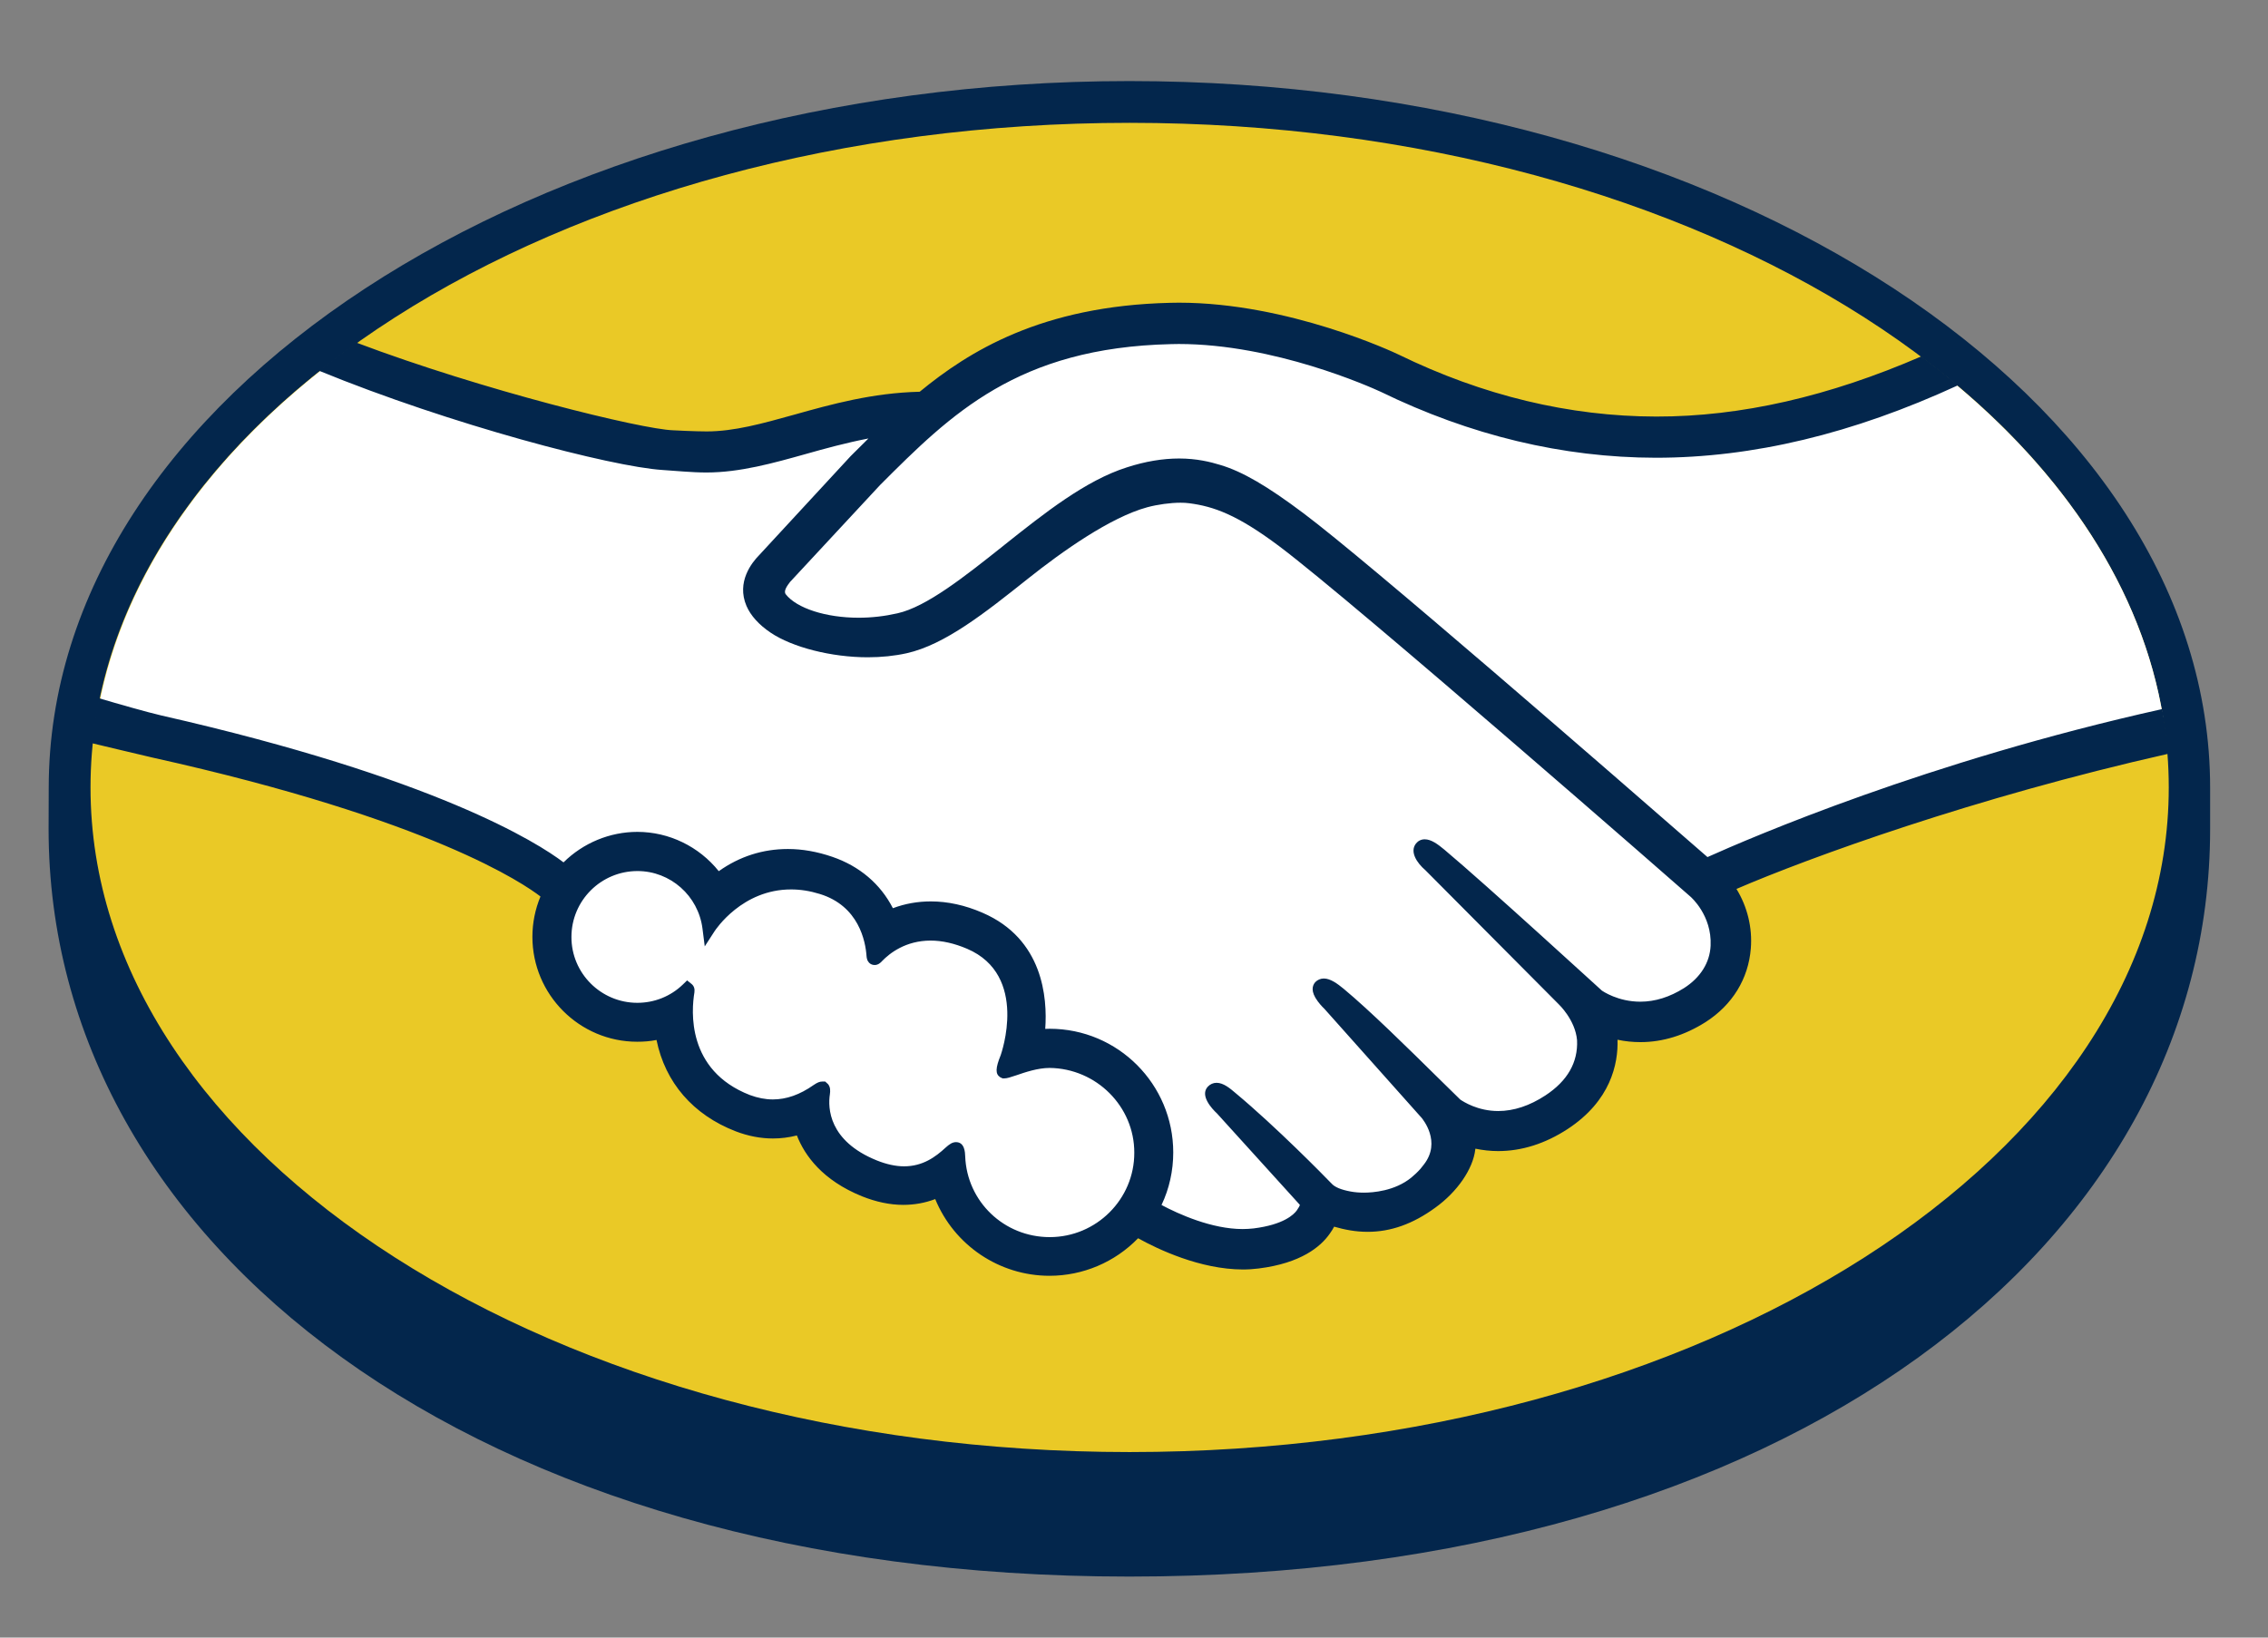 <svg width="180" height="130" xmlns="http://www.w3.org/2000/svg">
 <rect width="100%" height="100%" fill="#808080" stroke="none"/>
 <style type="text/css">.st0{fill:#03264C;}
	.st1{fill:#EAC926;}
	.st2{fill:#FFFFFF;}</style>

 <g>
  <title>background</title>
  <rect fill="none" id="canvas_background" height="132" width="182" y="-1" x="-1"/>
 </g>
 <g>
  <title>Layer 1</title>
  <g id="g14">
   <g id="g20">
    <path d="m175.407,62.536c0,-30.91 -38.4,-56.1 -85.77,-56.1c-47.37,0 -85.77,25.19 -85.77,56.1c0,0.8 -0.01,3 -0.01,3.28c0,32.79 33.56,59.34 85.77,59.34c52.53,0 85.78,-26.55 85.78,-59.34l0,-3.28z" class="st0" id="path22"/>
   </g>
   <g id="g24">
    <path d="m172.124,62.511c0,29.14 -36.92,52.76 -82.47,52.76c-45.55,0 -82.47,-23.62 -82.47,-52.76c0,-29.14 36.92,-52.76 82.47,-52.76c45.55,0 82.47,23.62 82.47,52.76" class="st1" id="path26"/>
   </g>
   <g id="g28">
    <path d="m62.275,45.864c-0.04,0.08 -0.87,0.93 -0.33,1.62c1.3,1.66 5.32,2.62 9.39,1.7c2.42,-0.54 5.52,-3.01 8.53,-5.4c3.26,-2.59 6.49,-5.18 9.74,-6.21c3.44,-1.09 5.64,-0.63 7.1,-0.18c1.6,0.48 3.47,1.53 6.47,3.78c5.64,4.24 28.34,24.05 32.25,27.47c3.16,-1.43 17.19,-7.47 36.26,-11.67c-1.66,-10.17 -7.84,-19.47 -17.22,-27.08c-13.07,5.49 -29.04,8.35 -44.67,0.73c-0.08,-0.03 -8.53,-4.03 -16.87,-3.84c-12.39,0.29 -17.76,5.65 -23.44,11.33l-7.21,7.75z" class="st2" id="path30"/>
   </g>
   <g id="g32">
    <path d="m134.494,70.796c-0.27,-0.24 -26.68,-23.35 -32.66,-27.85c-3.46,-2.6 -5.39,-3.26 -7.41,-3.52c-1.05,-0.14 -2.51,0.06 -3.52,0.34c-2.78,0.76 -6.42,3.19 -9.65,5.75c-3.35,2.66 -6.5,5.17 -9.43,5.83c-3.74,0.84 -8.31,-0.15 -10.39,-1.56c-0.85,-0.57 -1.44,-1.22 -1.73,-1.89c-0.77,-1.79 0.65,-3.21 0.88,-3.45l7.29,-7.88c0.85,-0.85 1.7,-1.69 2.57,-2.53c-2.35,0.31 -4.53,0.91 -6.64,1.5c-2.64,0.74 -5.18,1.45 -7.75,1.45c-1.07,0 -6.82,-0.94 -7.91,-1.24c-6.6,-1.81 -12.39,-3.56 -21.03,-7.6c-10.36,7.71 -17.29,17.36 -19.29,27.98c1.49,0.39 3.89,1.11 4.89,1.33c23.45,5.21 30.76,10.59 32.08,11.71c1.43,-1.59 3.5,-2.61 5.81,-2.61c2.6,0 4.93,1.31 6.35,3.32c1.34,-1.06 3.2,-1.97 5.59,-1.97c1.09,0 2.22,0.2 3.36,0.59c2.64,0.91 4.01,2.67 4.72,4.26c0.89,-0.4 1.98,-0.7 3.26,-0.69c1.26,0 2.58,0.29 3.9,0.86c4.32,1.86 5,6.1 4.6,9.3c0.31,-0.04 0.62,-0.05 0.93,-0.05c5.13,0 9.29,4.17 9.29,9.3c0,1.59 -0.41,3.08 -1.11,4.39c1.39,0.78 4.95,2.56 8.07,2.16c2.49,-0.32 3.44,-1.17 3.78,-1.65c0.23,-0.33 0.48,-0.71 0.25,-0.99l-6.62,-7.35c0,0 -1.09,-1.03 -0.73,-1.43c0.37,-0.41 1.04,0.18 1.52,0.58c3.37,2.81 7.48,7.06 7.48,7.06c0.07,0.04 0.34,0.58 1.86,0.85c1.31,0.23 3.63,0.1 5.23,-1.22c0.4,-0.33 0.81,-0.75 1.15,-1.18c-0.03,0.02 -0.05,0.05 -0.07,0.06c1.69,-2.17 -0.19,-4.36 -0.19,-4.36l-7.73,-8.67c0,0 -1.1,-1.02 -0.73,-1.43c0.34,-0.36 1.05,0.18 1.53,0.58c2.45,2.05 5.9,5.51 9.21,8.76c0.65,0.48 3.56,2.27 7.41,-0.26c2.34,-1.53 2.81,-3.42 2.74,-4.84c-0.16,-1.88 -1.63,-3.22 -1.63,-3.22l-10.55,-10.61c0,0 -1.11,-0.95 -0.72,-1.43c0.32,-0.4 1.05,0.18 1.52,0.58c3.36,2.81 12.46,11.15 12.46,11.15c0.13,0.09 3.27,2.33 7.16,-0.14c1.39,-0.89 2.28,-2.23 2.35,-3.78c0.15,-2.68 -1.75,-4.29 -1.75,-4.29" class="st2" id="path34"/>
   </g>
   <g id="g36">
    <path d="m83.313,84.247c-1.64,-0.02 -3.43,0.95 -3.66,0.81c-0.13,-0.09 0.1,-0.74 0.25,-1.12c0.16,-0.38 2.31,-6.86 -2.94,-9.11c-4.02,-1.73 -6.47,0.21 -7.32,1.09c-0.22,0.23 -0.32,0.21 -0.35,-0.08c-0.08,-1.17 -0.6,-4.33 -4.07,-5.38c-4.96,-1.52 -8.14,1.94 -8.95,3.19c-0.36,-2.82 -2.75,-5.02 -5.68,-5.02c-3.18,0 -5.76,2.57 -5.76,5.75c0,3.18 2.58,5.75 5.76,5.75c1.54,0 2.95,-0.61 3.98,-1.61c0.03,0.03 0.05,0.08 0.03,0.19c-0.24,1.42 -0.69,6.6 4.73,8.7c2.17,0.84 4.02,0.22 5.55,-0.86c0.46,-0.32 0.53,-0.19 0.47,0.24c-0.2,1.33 0.05,4.18 4.04,5.8c3.04,1.23 4.84,-0.03 6.01,-1.12c0.51,-0.47 0.65,-0.39 0.68,0.33c0.14,3.85 3.34,6.91 7.23,6.91c4,0 7.24,-3.23 7.25,-7.23c-0.01,-3.99 -3.25,-7.19 -7.25,-7.23" class="st2" id="path38"/>
   </g>
   <g id="g40">
    <path d="m83.313,98.208c-3.63,0 -6.57,-2.82 -6.71,-6.41c-0.01,-0.31 -0.04,-1.13 -0.73,-1.13c-0.29,0 -0.53,0.17 -0.82,0.43c-0.8,0.74 -1.81,1.49 -3.3,1.49c-0.67,0 -1.4,-0.16 -2.17,-0.47c-3.83,-1.55 -3.88,-4.18 -3.72,-5.24c0.04,-0.28 0.05,-0.57 -0.14,-0.81l-0.23,-0.21l-0.24,0c-0.2,0 -0.39,0.08 -0.67,0.27c-1.11,0.78 -2.17,1.15 -3.25,1.15c-0.59,0 -1.2,-0.12 -1.82,-0.35c-5.04,-1.96 -4.64,-6.72 -4.4,-8.15c0.04,-0.29 -0.04,-0.51 -0.22,-0.66l-0.36,-0.29l-0.33,0.32c-0.98,0.95 -2.27,1.46 -3.62,1.46c-2.89,0 -5.24,-2.35 -5.23,-5.23c0,-2.89 2.35,-5.23 5.24,-5.23c2.61,0 4.83,1.96 5.16,4.57l0.18,1.41l0.77,-1.19c0.09,-0.14 2.2,-3.34 6.09,-3.33c0.74,0 1.5,0.12 2.27,0.36c3.1,0.95 3.63,3.76 3.71,4.93c0.05,0.68 0.54,0.71 0.64,0.71c0.27,0 0.47,-0.17 0.6,-0.32c0.59,-0.61 1.86,-1.62 3.85,-1.62c0.91,0 1.88,0.22 2.89,0.65c4.93,2.11 2.69,8.37 2.67,8.44c-0.42,1.04 -0.44,1.5 -0.04,1.76l0.19,0.09l0.14,0c0.22,0 0.5,-0.1 0.96,-0.25c0.67,-0.23 1.68,-0.58 2.63,-0.58l0,0c3.71,0.04 6.73,3.06 6.72,6.73c0.01,3.69 -3.01,6.7 -6.71,6.7m52.2,-30.17c-8.14,-7.1 -26.94,-23.45 -32.03,-27.27c-2.91,-2.19 -4.89,-3.34 -6.64,-3.86c-0.78,-0.24 -1.87,-0.51 -3.26,-0.51c-1.3,0 -2.69,0.23 -4.14,0.7c-3.29,1.04 -6.57,3.65 -9.74,6.17l-0.16,0.13c-2.96,2.35 -6.01,4.78 -8.32,5.29c-1.01,0.23 -2.04,0.35 -3.08,0.35c-2.59,0 -4.91,-0.75 -5.78,-1.86c-0.14,-0.18 -0.05,-0.48 0.29,-0.91l0.04,-0.06l7.16,-7.71c5.61,-5.61 10.9,-10.9 23.09,-11.18c0.2,0 0.41,-0.01 0.61,-0.01c7.59,0 15.17,3.4 16.02,3.79c7.12,3.47 14.46,5.23 21.84,5.24c7.69,0 15.63,-1.9 23.98,-5.75c-0.93,-0.78 -1.9,-1.55 -2.9,-2.3c-7.33,3.18 -14.32,4.79 -21.05,4.78c-6.88,-0.01 -13.76,-1.66 -20.44,-4.92c-0.35,-0.17 -8.73,-4.12 -17.44,-4.12c-0.23,0 -0.46,0 -0.69,0.01c-10.24,0.24 -16.01,3.88 -19.88,7.06c-3.77,0.09 -7.03,1 -9.92,1.81c-2.58,0.72 -4.81,1.34 -6.99,1.34c-0.9,0 -2.51,-0.08 -2.66,-0.09c-2.5,-0.08 -15.11,-3.17 -25.14,-6.96c-1.02,0.72 -2.01,1.47 -2.97,2.23c10.48,4.3 23.23,7.62 27.25,7.88c1.12,0.07 2.31,0.2 3.51,0.2c2.66,0 5.32,-0.75 7.89,-1.47c1.52,-0.43 3.2,-0.89 4.96,-1.23c-0.47,0.46 -0.94,0.93 -1.41,1.4l-7.27,7.87c-0.57,0.58 -1.81,2.12 -1,4.02c0.33,0.77 0.99,1.5 1.91,2.12c1.73,1.17 4.84,1.96 7.72,1.96c1.09,0 2.13,-0.11 3.08,-0.32c3.05,-0.68 6.25,-3.23 9.63,-5.92c2.7,-2.15 6.53,-4.87 9.47,-5.67c0.82,-0.22 1.83,-0.36 2.64,-0.36c0.24,0 0.47,0.01 0.68,0.04c1.94,0.25 3.82,0.91 7.16,3.42c5.97,4.48 32.39,27.59 32.64,27.82c0.02,0.02 1.7,1.47 1.59,3.88c-0.06,1.35 -0.81,2.54 -2.11,3.37c-1.13,0.71 -2.29,1.08 -3.47,1.08c-1.77,0 -2.98,-0.83 -3.06,-0.89c-0.1,-0.08 -9.15,-8.38 -12.48,-11.17c-0.53,-0.44 -1.05,-0.83 -1.57,-0.83c-0.28,0 -0.52,0.12 -0.69,0.33c-0.52,0.65 0.06,1.54 0.75,2.13l10.57,10.63c0.01,0.01 1.32,1.24 1.46,2.86c0.08,1.76 -0.76,3.23 -2.51,4.38c-1.25,0.82 -2.51,1.24 -3.75,1.24c-1.62,0 -2.76,-0.74 -3.01,-0.91l-1.52,-1.49c-2.77,-2.73 -5.63,-5.55 -7.73,-7.3c-0.51,-0.42 -1.06,-0.82 -1.58,-0.82c-0.25,0 -0.49,0.1 -0.67,0.28c-0.24,0.27 -0.4,0.74 0.19,1.53c0.24,0.33 0.53,0.6 0.53,0.6l7.72,8.66c0.06,0.08 1.59,1.89 0.17,3.7l-0.27,0.34c-0.23,0.26 -0.48,0.49 -0.72,0.69c-1.32,1.08 -3.07,1.2 -3.77,1.2c-0.37,0 -0.73,-0.03 -1.05,-0.09c-0.76,-0.14 -1.27,-0.35 -1.52,-0.64l-0.09,-0.09c-0.42,-0.44 -4.31,-4.41 -7.53,-7.09c-0.42,-0.36 -0.95,-0.81 -1.5,-0.81c-0.27,0 -0.51,0.11 -0.7,0.31c-0.64,0.7 0.32,1.74 0.73,2.12l6.58,7.26c-0.01,0.07 -0.09,0.22 -0.25,0.45c-0.24,0.32 -1.03,1.12 -3.42,1.42c-0.28,0.03 -0.58,0.05 -0.87,0.05c-2.46,0 -5.09,-1.19 -6.44,-1.91c0.62,-1.3 0.93,-2.73 0.93,-4.17c0,-5.42 -4.39,-9.82 -9.81,-9.82c-0.11,0 -0.24,0 -0.35,0.01c0.18,-2.47 -0.17,-7.15 -4.98,-9.22c-1.38,-0.6 -2.76,-0.9 -4.1,-0.9c-1.05,0 -2.06,0.18 -3.01,0.54c-0.99,-1.93 -2.65,-3.34 -4.81,-4.08c-1.19,-0.41 -2.38,-0.62 -3.52,-0.62c-2,0 -3.84,0.59 -5.49,1.76c-1.57,-1.96 -3.95,-3.12 -6.46,-3.12c-2.19,0 -4.3,0.88 -5.86,2.42c-2.05,-1.56 -10.17,-6.72 -31.92,-11.66c-1.05,-0.24 -3.47,-0.93 -4.95,-1.37c-0.25,1.18 -0.43,2.37 -0.56,3.57c0,0 4.01,0.96 4.8,1.14c22.21,4.93 29.55,10.07 30.8,11.03c-0.42,1.01 -0.64,2.1 -0.64,3.2c0,4.59 3.73,8.33 8.32,8.33c0.52,0 1.03,-0.04 1.53,-0.14c0.69,3.38 2.9,5.94 6.28,7.25c0.99,0.38 1.99,0.57 2.96,0.57c0.63,0 1.27,-0.08 1.9,-0.24c0.62,1.59 2.03,3.56 5.17,4.83c1.1,0.44 2.2,0.68 3.27,0.68c0.87,0 1.73,-0.15 2.54,-0.46c1.5,3.66 5.08,6.09 9.07,6.09c2.64,0 5.18,-1.07 7.03,-2.98c1.58,0.88 4.93,2.47 8.31,2.48c0.44,0 0.85,-0.03 1.26,-0.08c3.36,-0.42 4.92,-1.73 5.64,-2.76c0.13,-0.18 0.25,-0.37 0.35,-0.56c0.79,0.23 1.67,0.41 2.66,0.41c1.83,0 3.59,-0.62 5.37,-1.92c1.75,-1.26 2.99,-3.07 3.17,-4.61c0,-0.02 0.01,-0.04 0.01,-0.07c0.59,0.12 1.19,0.19 1.8,0.19c1.89,0 3.74,-0.59 5.52,-1.75c3.42,-2.24 4.02,-5.18 3.96,-7.09c0.6,0.13 1.21,0.19 1.82,0.19c1.77,0 3.51,-0.54 5.17,-1.59c2.12,-1.36 3.4,-3.43 3.59,-5.85c0.13,-1.64 -0.27,-3.3 -1.14,-4.72c5.73,-2.47 18.84,-7.25 34.27,-10.73c-0.09,-1.2 -0.27,-2.38 -0.48,-3.55c-18.67,4.16 -32.6,10.19 -36.09,11.75" class="st0" id="path42"/>
   </g>
   <g id="g44"/>
  </g>
 </g>
</svg>